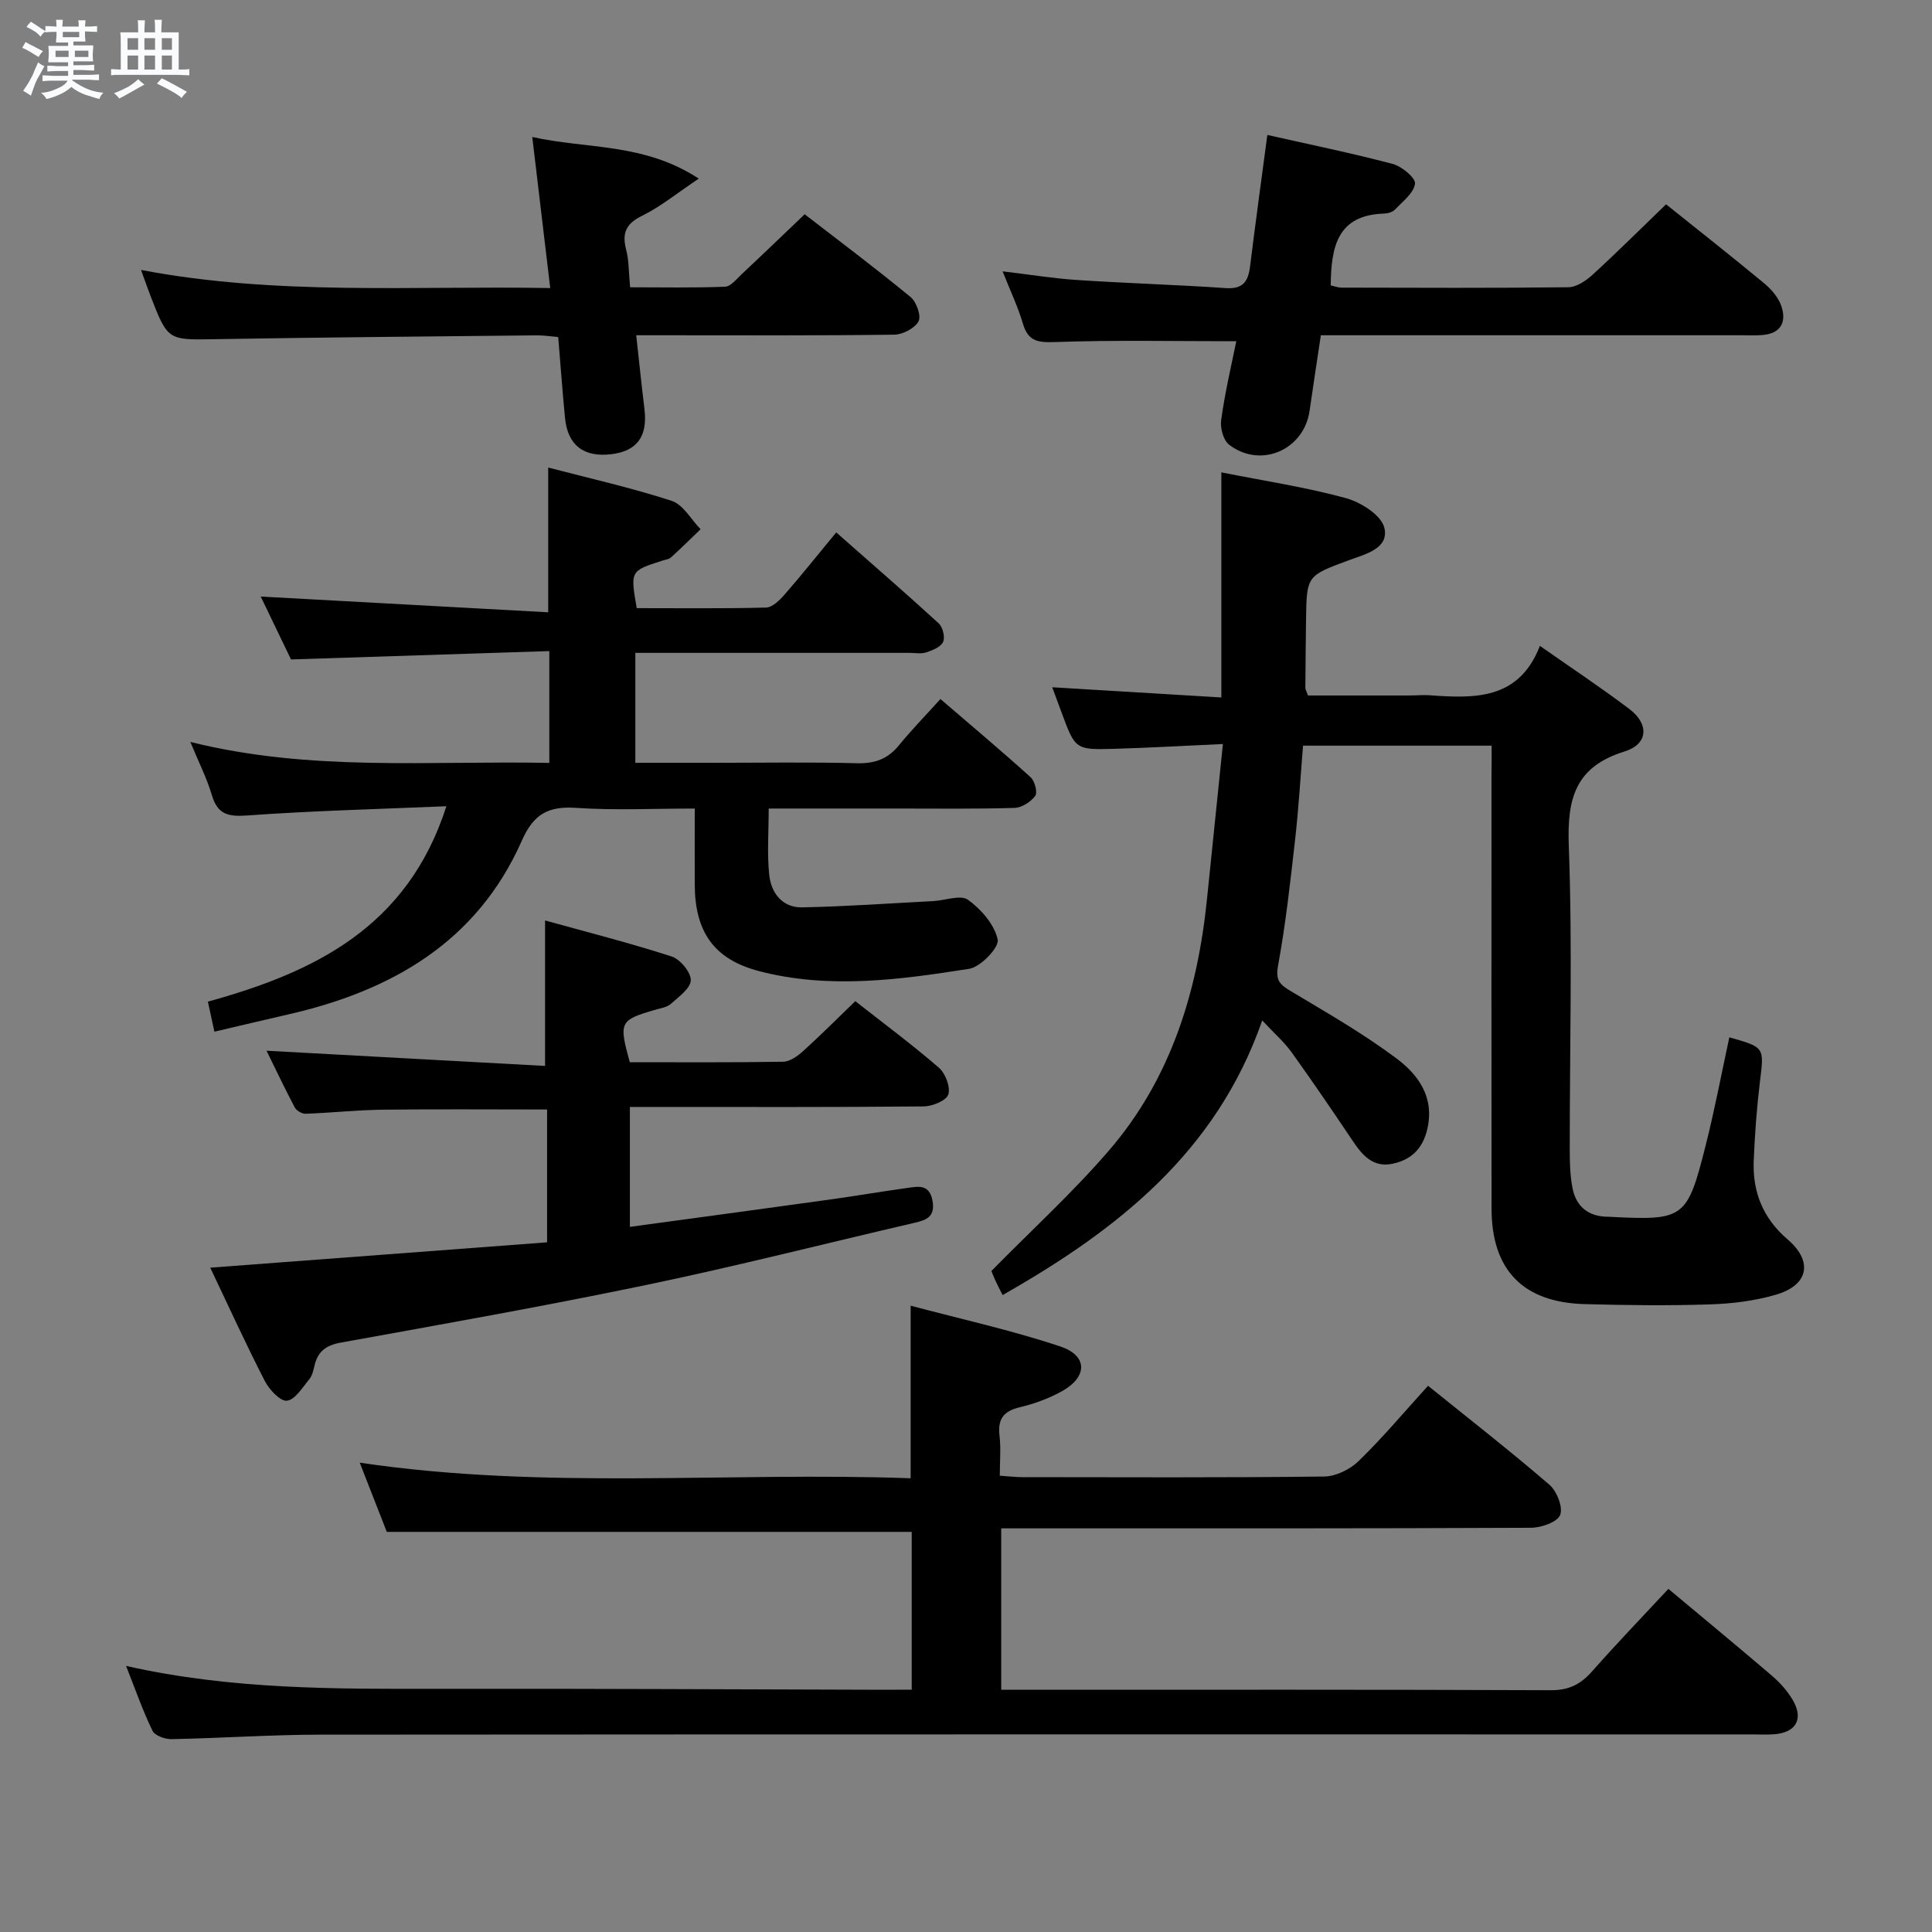 <svg enable-background="new 0 0 400 400" viewBox="0 0 400 400" xmlns="http://www.w3.org/2000/svg"><rect x="0" y="0" width="400" height="400" fill="#808080" stroke="none"/><path d="m6.8 9.5c.6.3 1.3.7 2.1 1.1-.4.4-.7.8-.9 1.2-.7-.4-1.3-.8-1.8-1.1s-1.1-.6-1.6-.8c.2-.4.5-.8.7-1.2.4.2.8.5 1.5.8zm.9 6.9c-.3.6-.5 1.1-.7 1.7s-.4 1.1-.6 1.7c-.6-.4-1.1-.7-1.6-1 .7-1 1.2-1.8 1.5-2.4.3-.5.6-1.1.8-1.7.3-.6.5-1.2.8-1.8.3.3.8.6 1.3.8-.7 1.3-1.2 2.2-1.5 2.7zm.1-11c.4.3 1 .7 1.7 1.1-.5.2-.8.6-1.1 1.1-.5-.6-1-1-1.4-1.2s-.9-.6-1.5-.8c.2-.4.5-.7.9-1.1.5.3.9.6 1.4.9zm10.5 13.1c1 .4 2 .6 3.1.7-.4.4-.7.8-.8 1.3-.9-.2-1.9-.6-3-.9-1-.4-2-.9-2.8-1.6-.5.4-1.1.9-1.9 1.3s-1.9.9-3.3 1.2c-.1-.3-.5-.8-1.1-1.3 1 0 2.1-.3 3.2-.8 1.2-.5 1.9-1 2.3-1.7h-3.2c-.4 0-1 0-2 .1v-1.2c1 0 1.7.1 2 .1h3.3v-1h-2.3c-.2 0-.9 0-2 .1v-1.2c1.2 0 1.9.1 2 .1h2.3v-.8h-4.1c0-.7.1-1.2.1-1.6 0-.5 0-1.1-.1-1.8h4.1v-.7h-2.5c0-.6.1-1.1.1-1.6v-.6h-.5c-.4 0-1 0-1.8.1v-1.3c1.2 0 1.9.1 2.1.1h.2c0-.3 0-.8-.1-1.4h1.4c0 .6-.1 1-.1 1.4h3.4c0-.4 0-.8-.1-1.3h1.5c0 .4-.1.9-.1 1.3.7 0 1.5 0 2.5-.1v1.2c-1 0-1.8-.1-2.5-.1v.6c0 .3 0 .8.1 1.5h-2.5v.8h4.1c0 .7-.1 1.3-.1 1.8s0 1 .1 1.5h-4.1v.8h1.4c.8 0 1.8 0 2.9-.1v1.2c-1 0-1.9-.1-2.8-.1h-1.5v1h3.2c.3 0 1 0 2.1-.1v1.2c-1.1 0-1.8-.1-2.1-.1h-3.4l-.1.1c1.4 1 2.4 1.5 3.4 1.9zm-4.1-6.7v-1.3h-2.7v1.3zm2.2-4.1v-1.1h-3.4v1.1zm1.9 4.1v-1.3h-2.8v1.3z" fill="#fafbfc"/><path d="m37 6.7v2.3 5.4c1 0 1.8 0 2.2-.1v1.3c-.6 0-1.5-.1-2.5-.1h-11.9c-.7 0-1.3 0-1.8.1v-1.3c.5 0 1.1.1 2 .1v-5.2c0-1 0-1.8-.1-2.5h3.7c0-1.3 0-2.1-.1-2.5h1.5c0 .4-.1 1.3-.1 2.5h2.2c0-1.2 0-2.1-.1-2.6h1.5c0 .4-.1 1.3-.1 2.6zm-12.3 13.7c-.3-.4-.7-.8-1.1-1.1 1.1-.4 2.1-.9 2.9-1.3.8-.5 1.5-1 2.1-1.6.4.4.9.8 1.3 1.1-2.5 1.4-4.2 2.4-5.2 2.9zm3.9-10.1v-2.4h-2.2v2.4zm0 4.1v-2.9h-2.2v2.9zm3.5-4.1v-2.4h-2.2v2.4zm0 4.1v-2.9h-2.2v2.9zm.4 2.9 1-1.1c.6.3 1.4.7 2.5 1.3s2 1.1 2.7 1.5c-.4.4-.8.8-1.1 1.3-.8-.8-2.5-1.7-5.1-3zm3.1-7v-2.4h-2.1v2.4zm0 4.1v-2.9h-2.1v2.9z" fill="#fafbfc"/><g fill="#000001"><path d="m188.76 349.83c0-11.36 0-22.11 0-32.67-36.15 0-72.06 0-108.68 0-1.56-3.99-3.45-8.83-5.6-14.33 38.33 5.69 76.09 1.86 114.06 3.23 0-11.93 0-23.29 0-35.73 10.41 2.77 20.87 5.07 30.98 8.44 5.7 1.9 5.67 6.26.41 9.23-2.71 1.52-5.75 2.63-8.78 3.35-3.41.81-4.62 2.48-4.21 5.92.31 2.6.06 5.27.06 8.26 1.8.12 3.25.3 4.69.3 20.83.02 41.66.12 62.48-.13 2.42-.03 5.35-1.48 7.13-3.21 4.88-4.74 9.28-9.98 14.36-15.58 8.49 6.85 16.97 13.46 25.11 20.47 1.55 1.33 2.88 4.68 2.24 6.28-.59 1.49-3.93 2.64-6.06 2.65-34.49.16-68.98.12-103.47.12-1.97 0-3.93 0-6.19 0v33.42h5.35c36.16 0 72.32-.06 108.47.09 3.74.02 6.18-1.25 8.54-3.93 5.06-5.73 10.37-11.25 15.77-17.05 7.23 6.05 14.39 11.95 21.45 17.99 1.62 1.39 3.12 3.06 4.22 4.88 2.4 3.98.84 6.86-3.73 7.23-1.49.12-3 .03-4.5.03-98.81 0-197.62-.03-296.42.05-10.31.01-20.62.73-30.93.93-1.35.03-3.45-.73-3.94-1.74-2-4.11-3.51-8.46-5.47-13.42 21.98 4.96 43.57 4.77 65.16 4.74 30.49-.05 60.98.12 91.47.2 1.81-.02 3.63-.02 6.03-.02z"/><path d="m308.83 154.38c-13.43 0-26.05 0-39.05 0-.54 6.59-.91 13.03-1.64 19.43-.99 8.74-1.95 17.51-3.54 26.15-.57 3.11.47 3.94 2.71 5.28 7.4 4.43 14.93 8.74 21.82 13.9 4.5 3.37 7.91 8 6.38 14.61-.96 4.16-3.42 6.43-7.3 7.21s-6.1-1.71-8.07-4.64c-4.17-6.21-8.38-12.4-12.74-18.47-1.53-2.13-3.56-3.89-6.07-6.58-9.5 27.29-29.99 43.36-53.75 56.86-.56-1.11-1.06-2.06-1.51-3.04-.41-.89-.75-1.8-.81-1.95 8.38-8.52 16.87-16.27 24.32-24.92 12.83-14.87 18.36-32.88 20.32-52.13 1.06-10.39 2.13-20.78 3.29-32.05-7.91.36-15.14.78-22.38.99-8.18.24-8.18.16-11.01-7.48-.63-1.7-1.26-3.4-1.95-5.26 11.73.71 23.1 1.39 35.02 2.11 0-15.95 0-31.03 0-46.6 9.01 1.79 17.54 3.07 25.81 5.34 3.1.85 7.34 3.56 7.94 6.15 1 4.29-3.97 5.45-7.3 6.68-8.76 3.25-8.8 3.15-8.92 12.47-.06 4.66-.11 9.32-.14 13.99 0 .3.2.6.55 1.56h21.06c1.33 0 2.67-.14 4-.05 9.36.67 18.58 1.05 22.95-10.22 6.7 4.7 12.78 8.72 18.58 13.12 4.07 3.09 3.82 7.24-1.04 8.74-10.22 3.16-11.92 9.73-11.56 19.52.78 20.97.18 41.99.2 62.99 0 2.65.07 5.36.58 7.94.73 3.68 3.15 5.75 7.02 5.88.17.01.33 0 .5.01 15.63.8 16.19.49 20.07-14.89 1.85-7.35 3.26-14.82 4.87-22.26 7.35 2.07 7.21 2.06 6.34 9.14-.66 5.44-1.07 10.93-1.29 16.4-.26 6.48 1.91 11.92 7.03 16.31 5.3 4.54 4.32 9.45-2.39 11.42-4.4 1.29-9.12 1.88-13.72 2.02-8.65.28-17.32.18-25.98-.06-12.71-.36-19.2-7.08-19.22-19.74-.04-29.83-.01-59.66-.01-89.49.03-1.95.03-3.92.03-6.39z"/><path d="m92.42 166.92c-14.32.61-27.76.94-41.16 1.91-3.98.29-6.2-.16-7.4-4.22-1.02-3.46-2.69-6.72-4.45-11 24.96 6.22 49.55 3.85 74.32 4.34 0-7.73 0-14.97 0-23.15-17.79.58-35.34 1.15-53.48 1.73-2-4.16-4.28-8.89-6.27-13.02 19.71 1.08 39.46 2.16 59.52 3.26 0-10.48 0-19.84 0-29.97 8.49 2.22 17.15 4.16 25.55 6.89 2.39.77 4.02 3.86 6 5.88-2.03 1.95-4.03 3.94-6.12 5.83-.45.41-1.22.48-1.85.69-6.59 2.11-6.59 2.11-5.25 9.82 8.85 0 17.81.11 26.76-.12 1.32-.03 2.83-1.52 3.84-2.68 3.49-4 6.81-8.16 10.7-12.88 7.18 6.32 14.28 12.48 21.21 18.82.85.78 1.36 2.86.92 3.85-.47 1.05-2.18 1.74-3.49 2.17-1.05.35-2.31.09-3.48.1-16.99 0-33.99 0-50.98 0-1.8 0-3.6 0-5.77 0v22.76h15.9c10 0 20-.17 29.99.09 3.66.09 6.34-.85 8.65-3.67 2.62-3.21 5.52-6.18 8.63-9.62 6.73 5.79 12.81 10.88 18.68 16.2.86.78 1.46 3.15.94 3.85-.93 1.25-2.79 2.45-4.3 2.49-8.16.24-16.32.13-24.49.13-8.64 0-17.27 0-26.39 0 0 4.88-.35 9.35.11 13.73.39 3.74 2.71 6.81 6.81 6.73 9.06-.18 18.11-.83 27.16-1.3 2.46-.13 5.67-1.37 7.2-.26 2.72 1.97 5.47 5.13 6.13 8.23.34 1.61-3.52 5.67-5.89 6.05-14.44 2.27-29.05 4.26-43.51.48-9.39-2.45-13.28-8.19-13.32-17.89-.02-4.99 0-9.97 0-15.77-8.4 0-16.53.4-24.6-.14-5.75-.38-8.76 1.27-11.2 6.79-9.28 21-27.02 31.13-48.48 36-4.96 1.13-9.91 2.32-15.17 3.55-.5-2.31-.88-4.03-1.35-6.22 21.96-6.06 41.33-15.34 49.38-40.46z"/><path d="m43.53 262.46c23.78-1.79 46.63-3.51 69.74-5.25 0-9.64 0-18.55 0-27.5-11.55 0-22.81-.1-34.07.04-5.31.07-10.62.65-15.93.84-.75.03-1.89-.65-2.25-1.32-2.13-4.04-4.09-8.18-5.84-11.73 19.28 1.05 38.45 2.1 57.67 3.15 0-10.5 0-19.86 0-30.12 8.58 2.38 17.48 4.64 26.2 7.46 1.77.57 3.98 3.23 3.97 4.91-.02 1.66-2.48 3.42-4.1 4.88-.8.72-2.11.91-3.22 1.23-7.41 2.16-7.61 2.51-5.31 10.87 10.5 0 21.13.08 31.76-.1 1.41-.02 3.01-1.19 4.16-2.23 3.58-3.23 6.98-6.66 10.77-10.31 5.64 4.43 11.65 8.89 17.29 13.76 1.36 1.17 2.45 4 1.97 5.55-.39 1.26-3.28 2.46-5.08 2.48-18.33.18-36.66.11-54.99.11-1.82 0-3.63 0-5.86 0v24.83c13.89-1.89 27.51-3.73 41.13-5.62 5.43-.75 10.83-1.68 16.25-2.43 2.28-.31 4.65-.88 5.28 2.67.58 3.27-1.24 3.97-3.73 4.54-18.42 4.27-36.75 8.95-55.26 12.81-21.11 4.4-42.35 8.16-63.57 12-3.08.56-4.74 1.88-5.41 4.8-.22.96-.46 2.05-1.06 2.77-1.41 1.69-2.92 4.24-4.63 4.45-1.37.17-3.67-2.29-4.59-4.09-3.92-7.63-7.48-15.44-11.29-23.45z"/><path d="m255.96 70.65c-12.77 0-25.19-.27-37.58.17-3.6.13-5.53-.2-6.6-3.83-1.03-3.48-2.61-6.79-4.2-10.81 5.48.65 10.43 1.46 15.41 1.79 10.27.68 20.56.98 30.83 1.68 3.55.24 4.61-1.41 4.99-4.48 1.1-8.88 2.32-17.75 3.58-27.23 8.69 1.96 17.38 3.74 25.95 6 1.88.5 4.77 2.89 4.62 4.08-.25 1.94-2.54 3.69-4.13 5.36-.51.54-1.51.82-2.3.84-9.73.3-10.93 7-11.02 14.87.7.15 1.46.45 2.23.46 15.65.03 31.31.11 46.96-.08 1.7-.02 3.66-1.34 5.02-2.58 5.14-4.71 10.08-9.63 15.22-14.59 6.6 5.29 13.53 10.74 20.32 16.36 1.48 1.23 2.93 2.91 3.54 4.68 1.08 3.15.06 5.64-3.74 6.01-1.49.14-3 .06-4.49.06-26.98 0-53.96 0-80.93 0-1.97 0-3.93 0-6.17 0-.83 5.52-1.61 10.57-2.33 15.62-1.15 8.11-10.11 12.05-16.66 7.05-1.2-.92-1.89-3.48-1.65-5.12.78-5.68 2.11-11.3 3.13-16.31z"/><path d="m113.92 59.64c-1.26-10.56-2.44-20.51-3.72-31.28 11.36 2.54 23.08 1.17 34.47 8.62-4.64 3.11-7.95 5.84-11.69 7.67-3.37 1.64-4.25 3.58-3.34 7.05.58 2.21.51 4.59.82 7.78 6.55 0 13.12.14 19.67-.12 1.19-.05 2.39-1.63 3.47-2.63 4.24-3.97 8.42-8 13-12.37 7.12 5.5 14.66 11.16 21.94 17.15 1.21 1 2.23 3.92 1.63 5.02-.79 1.44-3.26 2.74-5.03 2.76-15.82.21-31.64.12-47.46.12-1.8 0-3.6 0-5.96 0 .61 5.49 1.11 10.4 1.71 15.31.68 5.64-1.53 8.68-6.89 9.32-5.7.68-9.01-1.86-9.56-7.51-.53-5.45-.92-10.9-1.41-16.75-1.57-.13-3.02-.37-4.46-.35-22.13.23-44.26.41-66.39.79-9.96.17-9.96.35-13.57-8.98-.6-1.54-1.13-3.11-1.95-5.35 28.2 5.37 56.23 3.24 84.72 3.75z"/></g></svg>